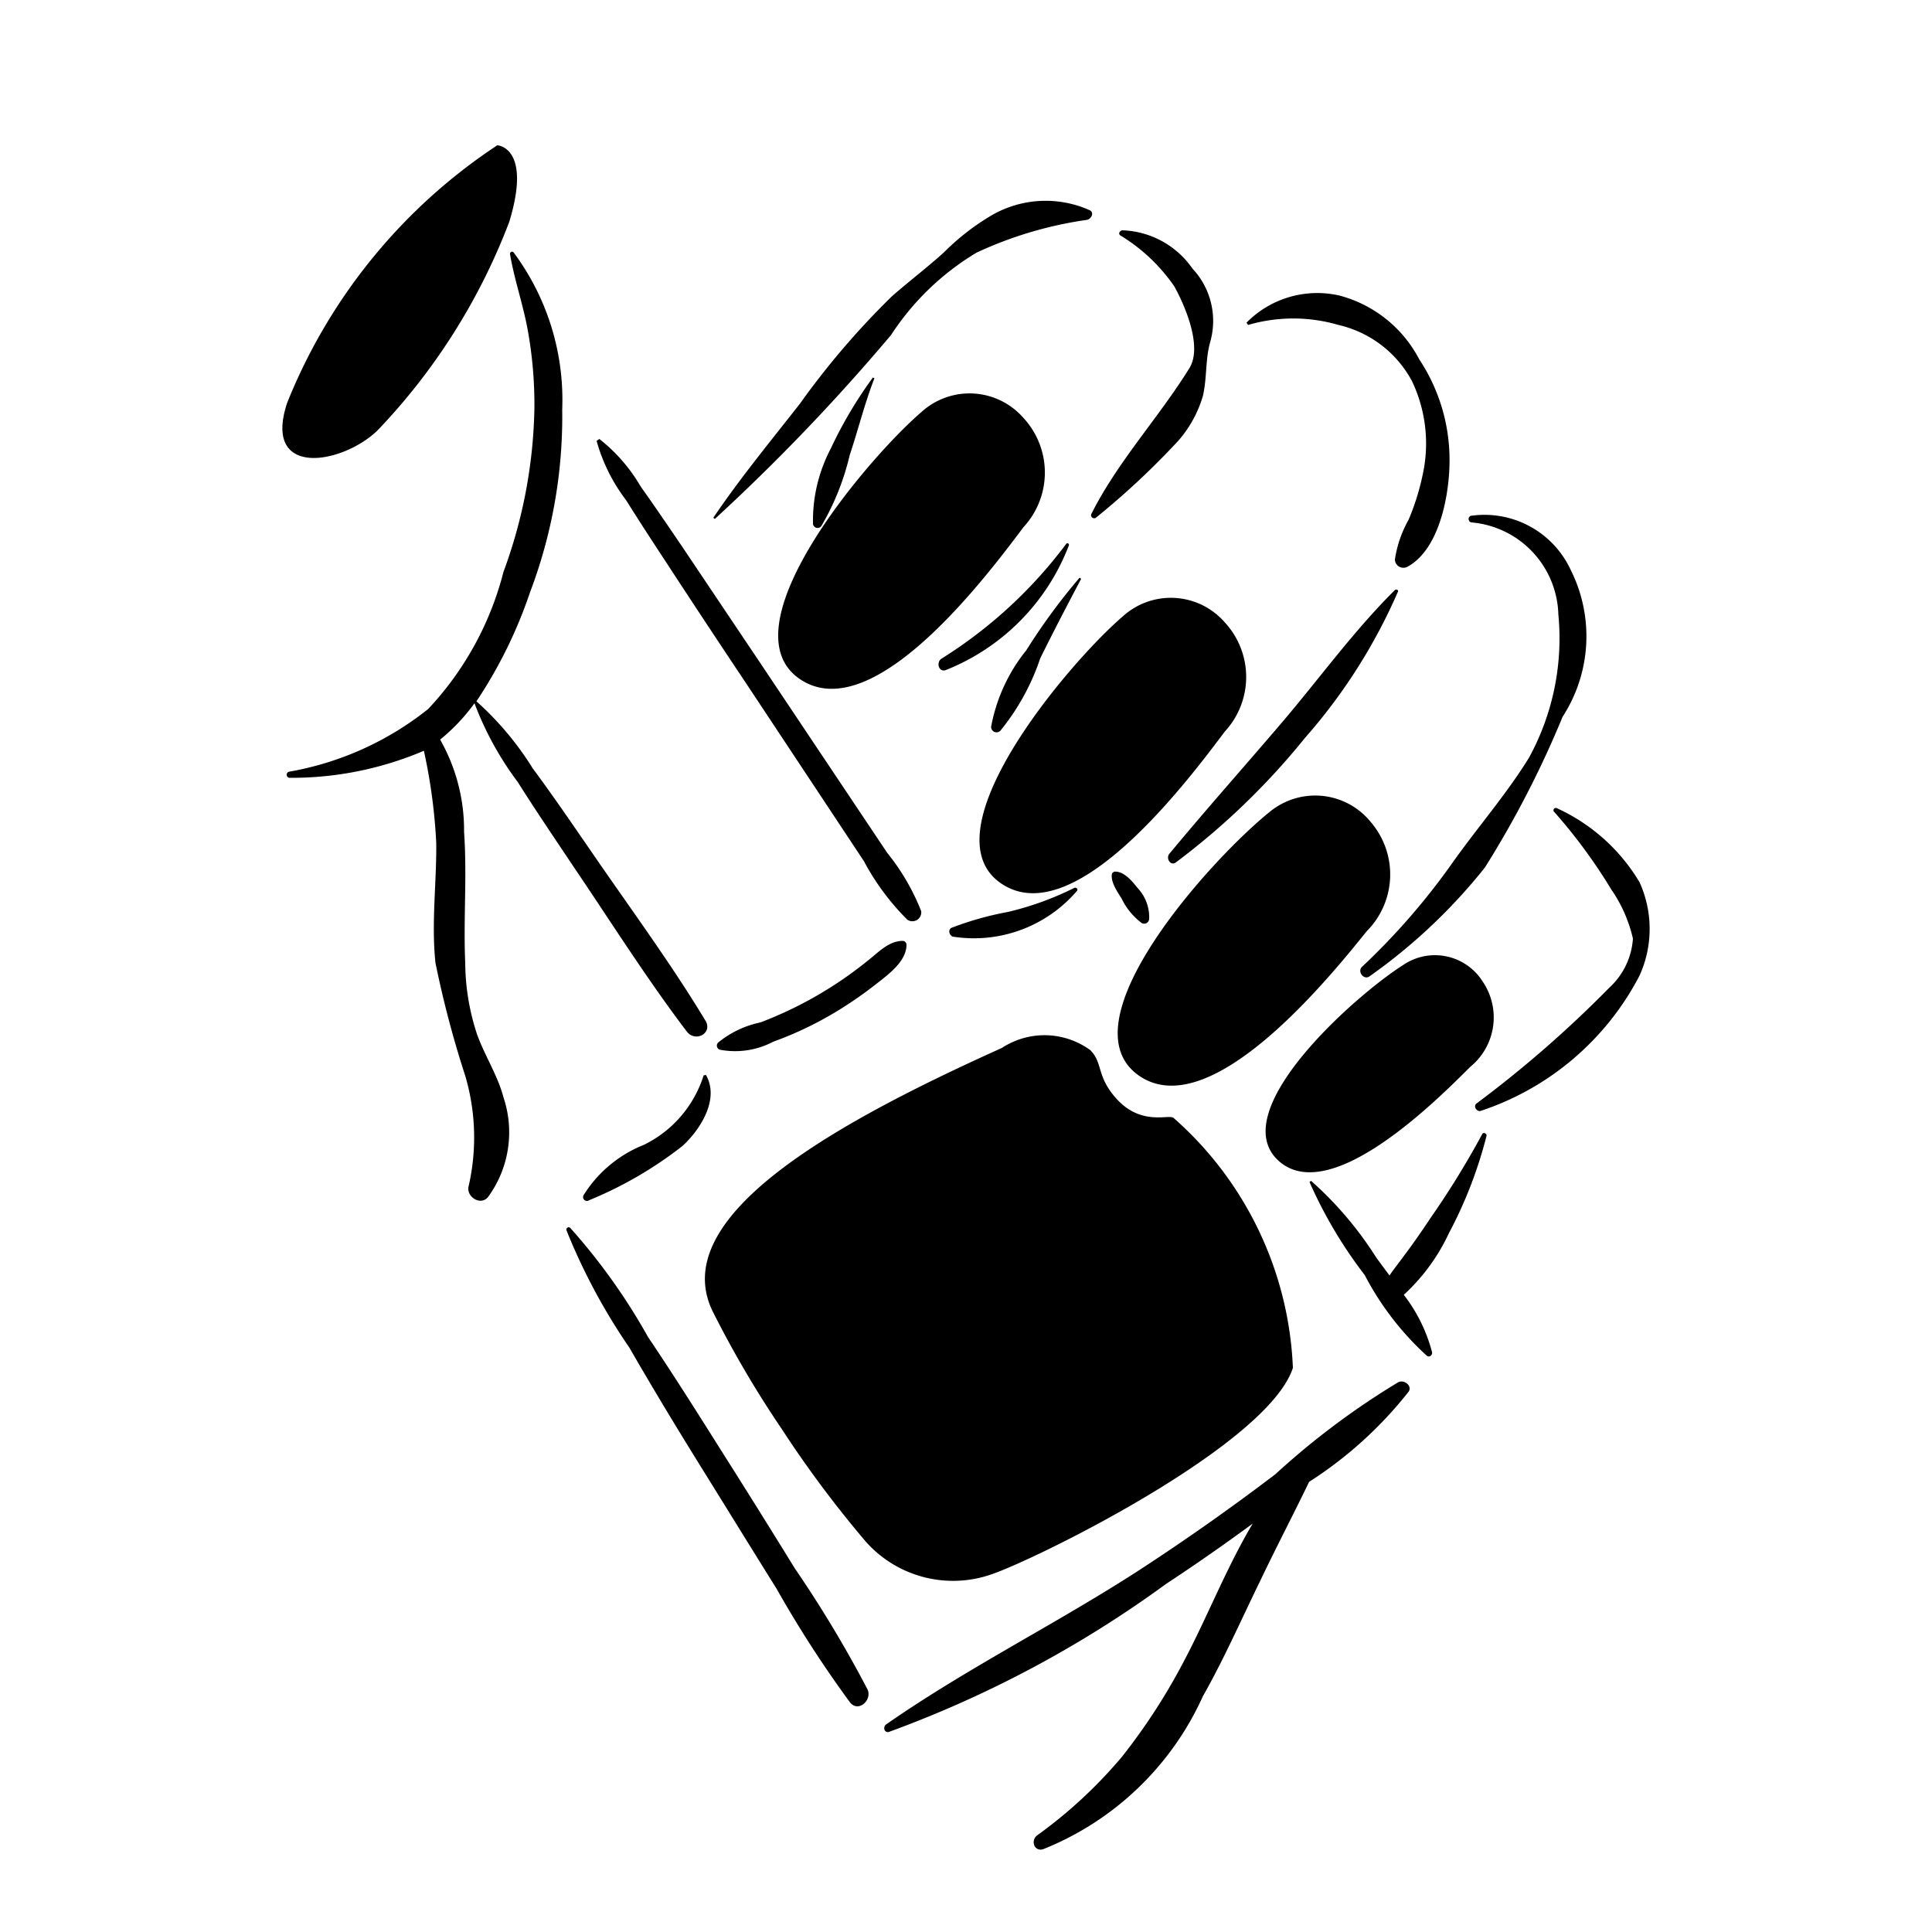 <svg height='100px' width='100px'  fill="#000000" xmlns="http://www.w3.org/2000/svg" viewBox="0 0 5 5" x="0px" y="0px"><title>manicure</title><g data-name="Layer 2"><g><g><path d="M2.78,2.298a.79.79,0,0,1-.171.062.819.819,0,0,0-.146.041c-.011.005-.006.02.003.023a.351.351,0,0,0,.32-.117C2.792,2.302,2.785,2.295,2.78,2.298Z"></path><path d="M2.943,2.297c-.013-.017-.036-.044-.06-.041l-.005.004c-.005.022.014.048.025.066a.173.173,0,0,0,.052.063.013.013,0,0,0,.019-.011A.11.11,0,0,0,2.943,2.297Z"></path><path d="M.743,1.043A1.44,1.44,0,0,1,1.287.376s.09.004.031.198A1.606,1.606,0,0,1,.976,1.115C.883,1.203.679,1.237.743,1.043Z"></path><path d="M1.827,2.782,1.821,2.783a.3.3,0,0,1-.155.18.325.325,0,0,0-.155.129.01.01,0,0,0,.014.014A1.019,1.019,0,0,0,1.766,2.966C1.812,2.924,1.863,2.845,1.827,2.782Z"></path><path d="M2.245,4.372a3.072,3.072,0,0,0-.188-.313q-.093-.151-.188-.301c-.063-.1-.126-.2-.192-.298a1.579,1.579,0,0,0-.201-.282.006.006,0,0,0-.01.006,1.574,1.574,0,0,0,.163.304c.061.106.124.21.188.313s.128.207.193.311a2.937,2.937,0,0,0,.19.294C2.222,4.433,2.258,4.399,2.245,4.372Z"></path><path d="M3.619,3.577a1.994,1.994,0,0,0-.318.238q-.159.121-.326.231c-.222.147-.464.265-.682.417-.009.007-.004.023.008.019a2.902,2.902,0,0,0,.717-.383q.114-.075.224-.156c-.068.114-.118.243-.178.356a1.571,1.571,0,0,1-.16.247,1.208,1.208,0,0,1-.22.204c-.017.013-.008.042.015.036a.765.765,0,0,0,.414-.396c.055-.097.1-.2.149-.3.041-.086.085-.17.126-.255a1.043,1.043,0,0,0,.258-.234C3.655,3.586,3.634,3.57,3.619,3.577Z"></path><path d="M2.384,2.358a.574.574,0,0,0-.088-.151l-.107-.16L1.975,1.727q-.104-.155-.208-.31c-.036-.053-.072-.106-.109-.158a.431.431,0,0,0-.107-.123l-.007.005a.453.453,0,0,0,.076.153c.032.051.065.102.098.152q.105.161.212.321l.206.311.1.151a.633.633,0,0,0,.112.151A.023.023,0,0,0,2.384,2.358Z"></path><path d="M1.826,2.642c-.091-.151-.197-.294-.297-.44-.049-.071-.098-.143-.15-.213a.797.797,0,0,0-.146-.174,1.197,1.197,0,0,0,.139-.283,1.28,1.28,0,0,0,.083-.472.639.639,0,0,0-.126-.407c-.004-.004-.01 0-.009.005.011.065.033.128.045.192a1.077,1.077,0,0,1,.018.209,1.284,1.284,0,0,1-.08.421.811.811,0,0,1-.195.355A.797.797,0,0,1,.749,1.997a.008.008,0,0,0,.002.016.873.873,0,0,0,.346-.07,1.428,1.428,0,0,1,.032.239c.001.103-.013.207-.002.31a2.662,2.662,0,0,0,.077.292.564.564,0,0,1,.009.285c-.008.027.03.053.05.029a.284.284,0,0,0,.04-.258c-.015-.057-.048-.107-.068-.162a.598.598,0,0,1-.031-.186c-.005-.113.005-.226-.003-.339a.474.474,0,0,0-.062-.239l.005-.004a.49.49,0,0,0,.084-.09.823.823,0,0,0,.112.204c.046.073.095.145.143.217.097.143.19.291.294.428C1.799,2.699,1.845,2.674,1.826,2.642Z"></path><path d="M2.336,2.435c-.036 0-.063.03-.09.051a1.012,1.012,0,0,1-.278.16.255.255,0,0,0-.108.051A.011.011,0,0,0,1.865,2.717a.211.211,0,0,0,.136-.021.924.924,0,0,0,.143-.066A1.012,1.012,0,0,0,2.267,2.547c.032-.025.079-.059.079-.102A.01.01,0,0,0,2.336,2.435Z"></path><path d="M3.836,2.935a2.226,2.226,0,0,1-.133.216c-.022.033-.044.065-.068.097-.013.018-.027.035-.039.053l-.034-.046A.926.926,0,0,0,3.393,3.056l-.004.003a1.167,1.167,0,0,0,.143.241.751.751,0,0,0,.161.209c.007.005.015-.003.013-.01a.412.412,0,0,0-.073-.148A.507.507,0,0,0,3.75,3.191a1.122,1.122,0,0,0,.097-.251C3.849,2.934,3.839,2.929,3.836,2.935Z"></path><path d="M2.82.544a.279.279,0,0,0-.26.017.617.617,0,0,0-.117.092c-.044.04-.092.076-.136.115a2.076,2.076,0,0,0-.237.277c-.076.097-.155.193-.224.295l.004.003A5.179,5.179,0,0,0,2.306.867.683.683,0,0,1,2.527.654,1.01,1.01,0,0,1,2.813.569C2.824.567,2.833.55,2.82.544Z"></path><path d="M3.086.695A.23.23,0,0,0,2.904.596c-.005.001-.011.008-.005.013a.457.457,0,0,1,.14.132c.03.054.073.158.039.212-.08.129-.186.242-.254.378a.008.008,0,0,0,.012.009,2.017,2.017,0,0,0,.214-.2.307.307,0,0,0,.063-.115c.011-.047.006-.094.019-.14A.198.198,0,0,0,3.086.695Z"></path><path d="M3.673.93A.327.327,0,0,0,3.467.765.257.257,0,0,0,3.226.835l.004.006A.417.417,0,0,1,3.464.841a.289.289,0,0,1,.19.145.375.375,0,0,1,.028.242.618.618,0,0,1-.037.118.297.297,0,0,0-.035.102.022.022,0,0,0,.032.019c.08-.043.106-.174.109-.257A.471.471,0,0,0,3.673.93Z"></path><path d="M3.61,1.527c-.105.104-.194.227-.29.34-.098.115-.198.227-.294.343-.009.011.003.032.017.022A1.867,1.867,0,0,0,3.377,1.91a1.442,1.442,0,0,0,.241-.379C3.62,1.527,3.613,1.524,3.61,1.527Z"></path><path d="M4.065,1.475a.246.246,0,0,0-.259-.14.009.009,0,0,0,.002.017.246.246,0,0,1,.225.238.644.644,0,0,1-.076.371c-.058.094-.132.179-.196.269a1.773,1.773,0,0,1-.236.272c-.013.012.004.035.019.025a1.45,1.45,0,0,0,.299-.282A2.576,2.576,0,0,0,4.044,1.855.383.383,0,0,0,4.065,1.475Z"></path><path d="M4.243,2.283A.481.481,0,0,0,4.03,2.092a.006.006,0,0,0-.007.01,1.381,1.381,0,0,1,.147.2.367.367,0,0,1,.056.127.189.189,0,0,1-.061.127,2.978,2.978,0,0,1-.344.3c-.009.007.001.022.011.019A.717.717,0,0,0,4.243,2.525.292.292,0,0,0,4.243,2.283Z"></path><path d="M2.259.977a1.101,1.101,0,0,0-.109.184.4.4,0,0,0-.046.192.012.012,0,0,0,.023.006.659.659,0,0,0,.072-.181c.022-.066.039-.135.064-.199Z"></path><path d="M2.759,1.408a1.192,1.192,0,0,1-.323.297c-.014.01-.006.036.012.029a.564.564,0,0,0,.318-.322A.004.004,0,0,0,2.759,1.408Z"></path><path d="M2.794,1.495a1.598,1.598,0,0,0-.138.188.442.442,0,0,0-.091.198.014.014,0,0,0,.024.01.595.595,0,0,0,.103-.187c.034-.069.07-.138.106-.206Z"></path><path d="M2.385,1.066a.185.185,0,0,1,.264.016.208.208,0,0,1,0,.282c-.094.125-.386.516-.575.396C1.869,1.63,2.243,1.188,2.385,1.066Z"></path><path d="M2.906,1.595a.185.185,0,0,1,.264.016.208.208,0,0,1,0,.282c-.094.125-.386.516-.575.396C2.39,2.159,2.764,1.717,2.906,1.595Z"></path><path d="M3.285,2.102a.185.185,0,0,1,.263.026.208.208,0,0,1-.011.282c-.098.122-.405.501-.589.374C2.749,2.646,3.139,2.219,3.285,2.102Z"></path><path d="M3.632,2.497a.146.146,0,0,1,.205.043.165.165,0,0,1-.032.221c-.087.087-.36.36-.494.245C3.165,2.879,3.507,2.576,3.632,2.497Z"></path></g><path d="M3.037,2.893c-.013-.01-.084.022-.149-.051-.051-.058-.033-.09-.066-.124a.201.201,0,0,0-.229-.006c-.424.191-.871.435-.748.683a2.704,2.704,0,0,0,.178.303,2.87,2.87,0,0,0,.217.291.302.302,0,0,0,.327.085c.124-.043.715-.336.779-.534A.911.911,0,0,0,3.037,2.893Z"></path></g></g></svg>